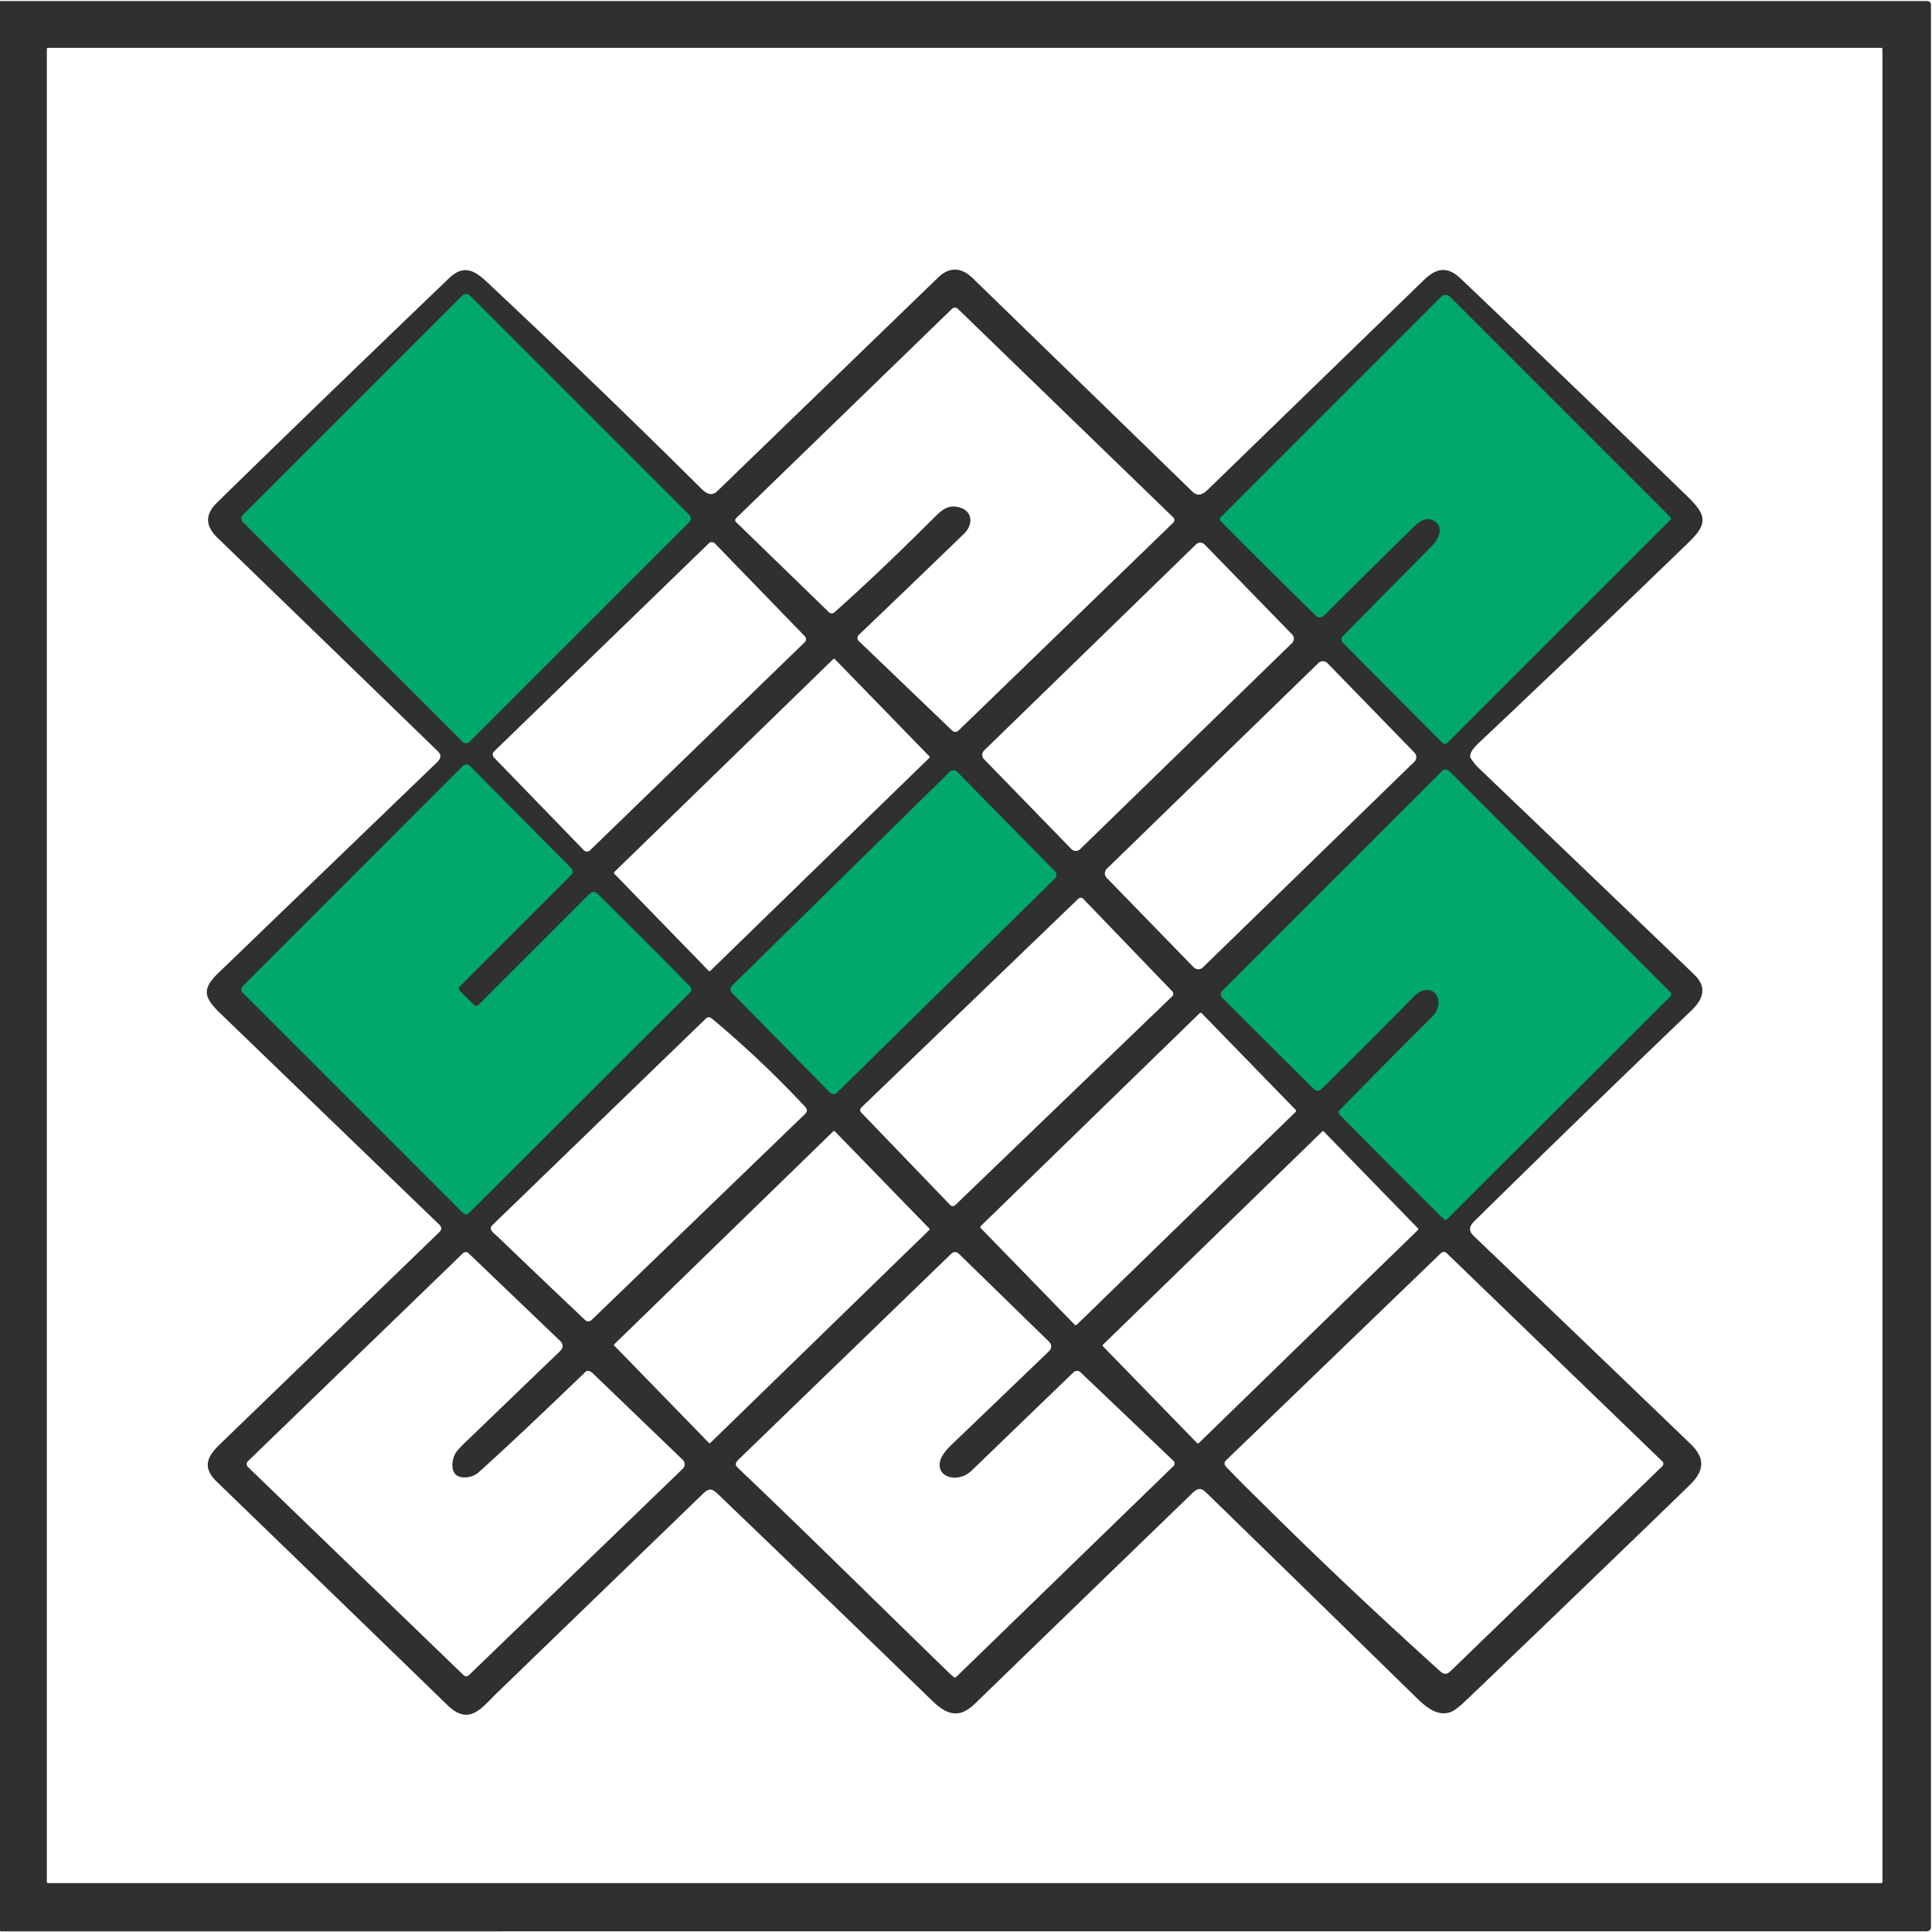 <?xml version="1.0" encoding="UTF-8" standalone="no"?>
<svg
   version="1.1"
   viewBox="0.00 0.00 1423.00 1423.00"
   id="svg10"
   sodipodi:docname="a.svg"
   inkscape:version="1.3 (0e150ed6c4, 2023-07-21)"
   xmlns:inkscape="http://www.inkscape.org/namespaces/inkscape"
   xmlns:sodipodi="http://sodipodi.sourceforge.net/DTD/sodipodi-0.dtd"
   xmlns="http://www.w3.org/2000/svg"
   xmlns:svg="http://www.w3.org/2000/svg">
  <defs
     id="defs10" />
  <sodipodi:namedview
     id="namedview10"
     pagecolor="#ffffff"
     bordercolor="#000000"
     borderopacity="0.25"
     inkscape:showpageshadow="2"
     inkscape:pageopacity="0.0"
     inkscape:pagecheckerboard="0"
     inkscape:deskcolor="#d1d1d1"
     inkscape:zoom="0.57203092"
     inkscape:cx="710.62592"
     inkscape:cy="711.5"
     inkscape:window-width="1920"
     inkscape:window-height="1010"
     inkscape:window-x="-6"
     inkscape:window-y="-6"
     inkscape:window-maximized="1"
     inkscape:current-layer="svg10" />
  <g
     stroke-width="2.00"
     fill="none"
     stroke-linecap="butt"
     id="g5">
    <path
       stroke="#18553c"
       vector-effect="non-scaling-stroke"
       d="   M 345.884 217.499   A 3.63 3.63 0.0 0 0 340.75 217.499   L 178.879 379.37   A 3.63 3.63 0.0 0 0 178.879 384.504   L 340.736 546.361   A 3.63 3.63 0.0 0 0 345.87 546.361   L 507.741 384.49   A 3.63 3.63 0.0 0 0 507.741 379.356   L 345.884 217.499"
       id="path1" />
    <path
       stroke="#18553c"
       vector-effect="non-scaling-stroke"
       d="   M 899.27 383.98   Q 933.93 418.94 969.11 453.40   C 972.04 456.27 974.33 454.23 976.64 451.93   Q 1008.60 420.05 1040.86 388.48   C 1044.89 384.54 1050.46 380.03 1056.12 383.54   C 1064.23 388.57 1059.34 397.50 1054.51 402.36   Q 1021.87 435.23 989.41 468.28   C 986.29 471.46 989.40 473.69 991.47 475.78   Q 1026.59 511.24 1062.17 546.83   Q 1064.23 548.89 1066.30 546.83   L 1230.19 382.95   Q 1231.26 381.88 1230.19 380.82   L 1067.94 218.56   A 4.51 4.51 0.0 0 0 1061.56 218.56   L 898.94 381.19   A 1.83 1.78 58.8 0 0 898.51 383.05   Q 898.59 383.29 899.27 383.98"
       id="path2" />
    <path
       stroke="#18553c"
       vector-effect="non-scaling-stroke"
       d="   M 340.93 564.16   L 179.07 726.07   Q 176.38 728.76 179.07 731.44   L 340.87 893.24   Q 343.23 895.61 345.60 893.24   L 508.31 730.90   A 2.93 2.92 -44.5 0 0 508.35 726.79   C 486.24 703.95 463.54 681.65 441.05 659.21   C 438.03 656.20 436.34 656.28 433.31 659.31   Q 393.00 699.64 352.55 740.07   A 2.56 2.55 44.9 0 1 348.94 740.07   L 338.82 729.95   A 2.56 2.55 45.1 0 1 338.82 726.34   L 420.89 644.18   A 3.22 3.21 45.1 0 0 420.89 639.65   L 346.10 564.17   A 3.64 3.64 0.0 0 0 340.93 564.16"
       id="path3" />
    <path
       stroke="#18553c"
       vector-effect="non-scaling-stroke"
       d="   M 1062.15 567.92   L 900.28 729.77   A 3.67 3.66 -45.1 0 0 900.28 734.96   L 967.72 802.18   A 3.94 3.92 -44.8 0 0 973.25 802.19   Q 1007.27 768.66 1040.99 734.36   C 1054.53 720.59 1066.85 737.03 1054.40 749.40   Q 1020.22 783.35 986.79 817.64   Q 985.11 819.36 986.80 821.07   Q 1024.35 859.16 1061.46 896.04   Q 1062.99 897.57 1064.44 898.53   A 0.72 0.70 39.4 0 0 1065.34 898.45   L 1230.14 734.04   A 2.32 2.32 0.0 0 0 1230.14 730.76   L 1067.30 567.92   A 3.65 3.64 44.9 0 0 1062.15 567.92"
       id="path4" />
    <path
       stroke="#18553c"
       vector-effect="non-scaling-stroke"
       d="   M 704.789 568.29   A 3.55 3.55 0.0 0 0 699.768 568.247   L 539.087 726.148   A 3.55 3.55 0.0 0 0 539.043 731.168   L 611.391 804.789   A 3.55 3.55 0.0 0 0 616.412 804.833   L 777.093 646.933   A 3.55 3.55 0.0 0 0 777.136 641.912   L 704.789 568.29"
       id="path5" />
  </g>
  <path
     fill="#303030"
     d="   M 0.00 1422.19   L 0.00 0.75   L 1419.53 0.75   A 2.72 2.72 0.0 0 1 1422.25 3.47   L 1422.25 1419.48   A 3.01 3.01 0.0 0 1 1419.24 1422.49   Q 710.28 1422.50 0.75 1422.55   Q 0.36 1422.55 0.00 1422.19   Z   M 1386.50 36.15   A 0.90 0.90 0.0 0 0 1385.60 35.25   L 35.40 35.25   A 0.90 0.90 0.0 0 0 34.50 36.15   L 34.50 1386.09   A 0.90 0.90 0.0 0 0 35.40 1386.99   L 1385.60 1386.99   A 0.90 0.90 0.0 0 0 1386.50 1386.09   L 1386.50 36.15   Z"
     id="path6" />
  <path
     fill="#303030"
     d="   M 358.05 207.14   C 411.44 257.23 464.35 307.99 516.24 359.62   C 520.01 363.37 524.01 365.92 528.41 361.66   Q 609.70 283.00 691.02 204.36   C 699.53 196.14 708.34 197.02 716.51 204.96   Q 797.49 283.63 878.45 362.29   C 882.13 365.86 885.97 364.18 889.33 360.92   Q 969.00 283.63 1048.66 206.32   C 1057.89 197.37 1066.03 195.83 1075.85 205.18   Q 1159.89 285.21 1243.21 365.99   C 1257.02 379.37 1257.77 385.92 1244.00 399.26   Q 1167.13 473.66 1089.32 547.08   C 1086.53 549.71 1080.96 555.25 1083.60 559.02   Q 1086.55 563.23 1088.45 565.05   Q 1204.00 675.56 1248.03 717.97   C 1257.64 727.23 1254.28 736.13 1245.91 744.15   Q 1165.47 821.21 1086.05 899.31   C 1082.10 903.19 1081.41 906.47 1085.53 910.41   Q 1165.42 986.80 1245.08 1063.43   C 1256.52 1074.43 1255.06 1083.63 1244.32 1094.04   Q 1162.14 1173.70 1079.41 1252.79   Q 1072.39 1259.51 1068.64 1260.92   C 1057.42 1265.14 1047.91 1254.99 1040.34 1247.59   Q 964.28 1173.18 888.02 1098.98   C 884.44 1095.50 881.79 1096.32 878.40 1099.60   Q 798.08 1177.25 717.89 1255.02   C 706.13 1266.42 696.82 1262.60 686.46 1252.55   Q 608.53 1176.98 530.20 1101.83   C 525.90 1097.70 523.32 1094.86 518.28 1099.73   Q 442.05 1173.40 365.85 1247.11   C 354.67 1257.92 345.72 1271.55 329.59 1255.91   Q 244.69 1173.56 159.66 1091.34   C 148.93 1080.97 152.42 1073.00 161.74 1063.99   Q 242.85 985.61 323.56 907.54   Q 326.43 904.76 323.55 901.98   Q 243.05 824.35 162.35 746.47   C 150.05 734.60 148.45 728.57 161.00 716.48   Q 241.23 639.16 321.47 561.87   C 324.66 558.80 325.66 556.44 322.19 553.06   Q 241.23 474.52 160.17 396.08   C 151.21 387.42 150.82 379.05 159.90 370.15   Q 222.42 308.91 330.82 204.83   C 341.05 195.01 349.11 198.75 358.05 207.14   Z   M 345.884 217.499   A 3.63 3.63 0.0 0 0 340.75 217.499   L 178.879 379.37   A 3.63 3.63 0.0 0 0 178.879 384.504   L 340.736 546.361   A 3.63 3.63 0.0 0 0 345.87 546.361   L 507.741 384.49   A 3.63 3.63 0.0 0 0 507.741 379.356   L 345.884 217.499   Z   M 899.27 383.98   Q 933.93 418.94 969.11 453.40   C 972.04 456.27 974.33 454.23 976.64 451.93   Q 1008.60 420.05 1040.86 388.48   C 1044.89 384.54 1050.46 380.03 1056.12 383.54   C 1064.23 388.57 1059.34 397.50 1054.51 402.36   Q 1021.87 435.23 989.41 468.28   C 986.29 471.46 989.40 473.69 991.47 475.78   Q 1026.59 511.24 1062.17 546.83   Q 1064.23 548.89 1066.30 546.83   L 1230.19 382.95   Q 1231.26 381.88 1230.19 380.82   L 1067.94 218.56   A 4.51 4.51 0.0 0 0 1061.56 218.56   L 898.94 381.19   A 1.83 1.78 58.8 0 0 898.51 383.05   Q 898.59 383.29 899.27 383.98   Z   M 542.11 384.51   L 610.54 450.93   A 2.95 2.94 -43.7 0 0 614.55 451.02   C 640.03 428.40 664.52 404.67 688.66 380.64   C 694.61 374.72 699.25 371.39 707.27 373.92   C 716.84 376.94 716.50 386.86 710.21 392.95   Q 671.41 430.50 632.56 467.61   A 3.16 3.15 -44.9 0 0 632.55 472.17   L 701.35 538.16   A 3.28 3.28 0.0 0 0 705.90 538.15   L 863.79 385.33   Q 866.16 383.03 863.79 380.74   L 705.51 227.47   A 3.11 3.11 0.0 0 0 701.19 227.47   L 542.11 381.72   A 1.95 1.94 45.1 0 0 542.11 384.51   Z   M 526.552 400.283   A 3.18 3.18 0.0 0 0 522.055 400.212   L 363.924 553.452   A 3.18 3.18 0.0 0 0 363.853 557.949   L 430.048 626.257   A 3.18 3.18 0.0 0 0 434.545 626.328   L 592.676 473.088   A 3.18 3.18 0.0 0 0 592.747 468.591   L 526.552 400.283   Z   M 887.301 401.086   A 4.52 4.52 0.0 0 0 880.909 400.996   L 724.838 552.769   A 4.52 4.52 0.0 0 0 724.749 559.161   L 789.139 625.375   A 4.52 4.52 0.0 0 0 795.531 625.464   L 951.602 473.691   A 4.52 4.52 0.0 0 0 951.691 467.299   L 887.301 401.086   Z   M 614.955 485.544   A 0.92 0.92 0.0 0 0 613.654 485.526   L 452.478 642.262   A 0.92 0.92 0.0 0 0 452.46 643.563   L 521.925 714.996   A 0.92 0.92 0.0 0 0 523.226 715.014   L 684.402 558.278   A 0.92 0.92 0.0 0 0 684.42 556.977   L 614.955 485.544   Z   M 977.764 488.477   A 4.77 4.77 0.0 0 0 971.019 488.383   L 815.249 639.863   A 4.77 4.77 0.0 0 0 815.154 646.608   L 879.196 712.463   A 4.77 4.77 0.0 0 0 885.941 712.557   L 1041.711 561.077   A 4.77 4.77 0.0 0 0 1041.806 554.332   L 977.764 488.477   Z   M 340.93 564.16   L 179.07 726.07   Q 176.38 728.76 179.07 731.44   L 340.87 893.24   Q 343.23 895.61 345.60 893.24   L 508.31 730.90   A 2.93 2.92 -44.5 0 0 508.35 726.79   C 486.24 703.95 463.54 681.65 441.05 659.21   C 438.03 656.20 436.34 656.28 433.31 659.31   Q 393.00 699.64 352.55 740.07   A 2.56 2.55 44.9 0 1 348.94 740.07   L 338.82 729.95   A 2.56 2.55 45.1 0 1 338.82 726.34   L 420.89 644.18   A 3.22 3.21 45.1 0 0 420.89 639.65   L 346.10 564.17   A 3.64 3.64 0.0 0 0 340.93 564.16   Z   M 1062.15 567.92   L 900.28 729.77   A 3.67 3.66 -45.1 0 0 900.28 734.96   L 967.72 802.18   A 3.94 3.92 -44.8 0 0 973.25 802.19   Q 1007.27 768.66 1040.99 734.36   C 1054.53 720.59 1066.85 737.03 1054.40 749.40   Q 1020.22 783.35 986.79 817.64   Q 985.11 819.36 986.80 821.07   Q 1024.35 859.16 1061.46 896.04   Q 1062.99 897.57 1064.44 898.53   A 0.72 0.70 39.4 0 0 1065.34 898.45   L 1230.14 734.04   A 2.32 2.32 0.0 0 0 1230.14 730.76   L 1067.30 567.92   A 3.65 3.64 44.9 0 0 1062.15 567.92   Z   M 704.789 568.29   A 3.55 3.55 0.0 0 0 699.768 568.247   L 539.087 726.148   A 3.55 3.55 0.0 0 0 539.043 731.168   L 611.391 804.789   A 3.55 3.55 0.0 0 0 616.412 804.833   L 777.093 646.933   A 3.55 3.55 0.0 0 0 777.136 641.912   L 704.789 568.29   Z   M 797.851 662.017   A 2.56 2.56 0.0 0 0 794.231 661.947   L 634.369 815.785   A 2.56 2.56 0.0 0 0 634.3 819.405   L 699.909 887.583   A 2.56 2.56 0.0 0 0 703.529 887.653   L 863.391 733.815   A 2.56 2.56 0.0 0 0 863.46 730.195   L 797.851 662.017   Z   M 885.137 746.32   A 1.11 1.11 0.0 0 0 883.567 746.298   L 722.42 903.007   A 1.11 1.11 0.0 0 0 722.398 904.577   L 791.543 975.68   A 1.11 1.11 0.0 0 0 793.113 975.702   L 954.26 818.993   A 1.11 1.11 0.0 0 0 954.282 817.423   L 885.137 746.32   Z   M 366.28 910.61   Q 398.65 941.67 431.00 972.31   A 3.38 3.38 0.0 0 0 435.67 972.29   Q 514.18 896.55 592.86 820.61   C 594.72 818.81 594.80 817.12 592.97 815.16   Q 560.69 780.53 524.32 750.22   C 523.12 749.22 521.31 748.86 520.19 749.94   Q 441.11 826.45 362.35 902.69   A 2.84 2.84 0.0 0 0 361.85 906.12   C 362.87 907.96 365.18 909.55 366.28 910.61   Z   M 614.819 833.222   A 0.72 0.72 0.0 0 0 613.801 833.208   L 452.467 990.098   A 0.72 0.72 0.0 0 0 452.453 991.116   L 522.141 1062.778   A 0.72 0.72 0.0 0 0 523.159 1062.792   L 684.493 905.902   A 0.72 0.72 0.0 0 0 684.507 904.884   L 614.819 833.222   Z   M 975.053 833.425   A 0.85 0.85 0.0 0 0 973.851 833.408   L 812.403 990.409   A 0.85 0.85 0.0 0 0 812.386 991.611   L 881.726 1062.915   A 0.85 0.85 0.0 0 0 882.928 1062.932   L 1044.377 905.931   A 0.85 0.85 0.0 0 0 1044.393 904.729   L 975.053 833.425   Z   M 936.07 1113.40   Q 993.67 1170.44 1061.05 1231.21   C 1063.91 1233.79 1066.10 1233.08 1068.74 1230.53   Q 1146.74 1155.05 1224.39 1079.90   A 2.46 2.45 45.1 0 0 1224.39 1076.37   L 1065.41 922.88   A 2.87 2.87 0.0 0 0 1061.42 922.88   L 903.20 1075.44   Q 900.73 1077.82 903.08 1080.32   C 913.74 1091.63 927.14 1104.56 936.07 1113.40   Z   M 182.81 1080.68   L 341.25 1233.65   Q 343.40 1235.73 345.55 1233.65   L 502.84 1081.85   A 4.64 4.64 0.0 0 0 502.83 1075.17   Q 469.81 1043.41 436.76 1011.64   C 435.11 1010.06 432.93 1008.81 431.09 1010.59   Q 379.81 1059.96 352.22 1084.72   C 348.73 1087.85 341.59 1089.37 337.26 1087.17   C 331.64 1084.31 332.76 1075.38 335.26 1070.82   Q 336.80 1068.02 342.10 1062.92   Q 377.80 1028.59 412.96 994.71   A 4.64 4.64 0.0 0 0 412.95 988.02   L 345.16 923.12   A 3.06 3.06 0.0 0 0 340.91 923.13   L 182.81 1076.05   Q 180.41 1078.37 182.81 1080.68   Z   M 543.16 1080.81   C 595.14 1130.26 646.16 1180.87 697.66 1230.83   Q 700.08 1233.18 702.35 1235.07   A 1.57 1.57 0.0 0 0 704.44 1234.99   L 864.31 1079.83   A 2.68 2.68 0.0 0 0 864.29 1075.97   L 795.80 1010.71   A 3.68 3.68 0.0 0 0 790.71 1010.72   Q 753.58 1046.58 716.29 1082.54   C 712.80 1085.91 709.65 1087.65 705.13 1088.22   C 697.87 1089.13 690.66 1085.02 692.32 1076.75   C 693.27 1071.99 697.41 1067.42 700.99 1063.99   Q 737.13 1029.38 772.82 995.03   A 4.61 4.61 0.0 0 0 772.84 988.41   L 706.14 923.35   A 3.87 3.87 0.0 0 0 700.75 923.34   Q 622.36 999.16 543.83 1075.16   C 542.00 1076.93 541.08 1078.83 543.16 1080.81   Z"
     id="path7" />
  <rect
     fill="#00a86b"
     x="-118.09"
     y="-118.08"
     transform="translate(343.31,381.93) rotate(-45.0)"
     width="236.18"
     height="236.16"
     rx="3.63"
     id="rect7"
     style="fill:#00a86b;fill-opacity:1" />
  <path
     fill="#00a86b"
     d="   M 899.27 383.98   Q 898.59 383.29 898.51 383.05   A 1.83 1.78 58.8 0 1 898.94 381.19   L 1061.56 218.56   A 4.51 4.51 0.0 0 1 1067.94 218.56   L 1230.19 380.82   Q 1231.26 381.88 1230.19 382.95   L 1066.30 546.83   Q 1064.23 548.89 1062.17 546.83   Q 1026.59 511.24 991.47 475.78   C 989.40 473.69 986.29 471.46 989.41 468.28   Q 1021.87 435.23 1054.51 402.36   C 1059.34 397.50 1064.23 388.57 1056.12 383.54   C 1050.46 380.03 1044.89 384.54 1040.86 388.48   Q 1008.60 420.05 976.64 451.93   C 974.33 454.23 972.04 456.27 969.11 453.40   Q 933.93 418.94 899.27 383.98   Z"
     id="path8"
     style="fill:#00a86b;fill-opacity:1" />
  <path
     fill="#00a86b"
     d="   M 179.07 726.07   L 340.93 564.16   A 3.64 3.64 0.0 0 1 346.10 564.17   L 420.89 639.65   A 3.22 3.21 45.1 0 1 420.89 644.18   L 338.82 726.34   A 2.56 2.55 45.1 0 0 338.82 729.95   L 348.94 740.07   A 2.56 2.55 44.9 0 0 352.55 740.07   Q 393.00 699.64 433.31 659.31   C 436.34 656.28 438.03 656.20 441.05 659.21   C 463.54 681.65 486.24 703.95 508.35 726.79   A 2.93 2.92 -44.5 0 1 508.31 730.90   L 345.60 893.24   Q 343.23 895.61 340.87 893.24   L 179.07 731.44   Q 176.38 728.76 179.07 726.07   Z"
     id="path9"
     style="fill:#00a86b;fill-opacity:1" />
  <path
     fill="#00a86b"
     d="   M 900.28 729.77   L 1062.15 567.92   A 3.65 3.64 44.9 0 1 1067.30 567.92   L 1230.14 730.76   A 2.32 2.32 0.0 0 1 1230.14 734.04   L 1065.34 898.45   A 0.72 0.70 39.4 0 1 1064.44 898.53   Q 1062.99 897.57 1061.46 896.04   Q 1024.35 859.16 986.80 821.07   Q 985.11 819.36 986.79 817.64   Q 1020.22 783.35 1054.40 749.40   C 1066.85 737.03 1054.53 720.59 1040.99 734.36   Q 1007.27 768.66 973.25 802.19   A 3.94 3.92 -44.8 0 1 967.72 802.18   L 900.28 734.96   A 3.67 3.66 -45.1 0 1 900.28 729.77   Z"
     id="path10"
     style="fill:#00a86b;fill-opacity:1" />
  <rect
     fill="#00a86b"
     x="-116.19"
     y="-55.16"
     transform="translate(658.09,686.54) rotate(-44.5)"
     width="232.38"
     height="110.32"
     rx="3.55"
     id="rect10"
     style="fill:#00a86b;fill-opacity:1" />
</svg>

